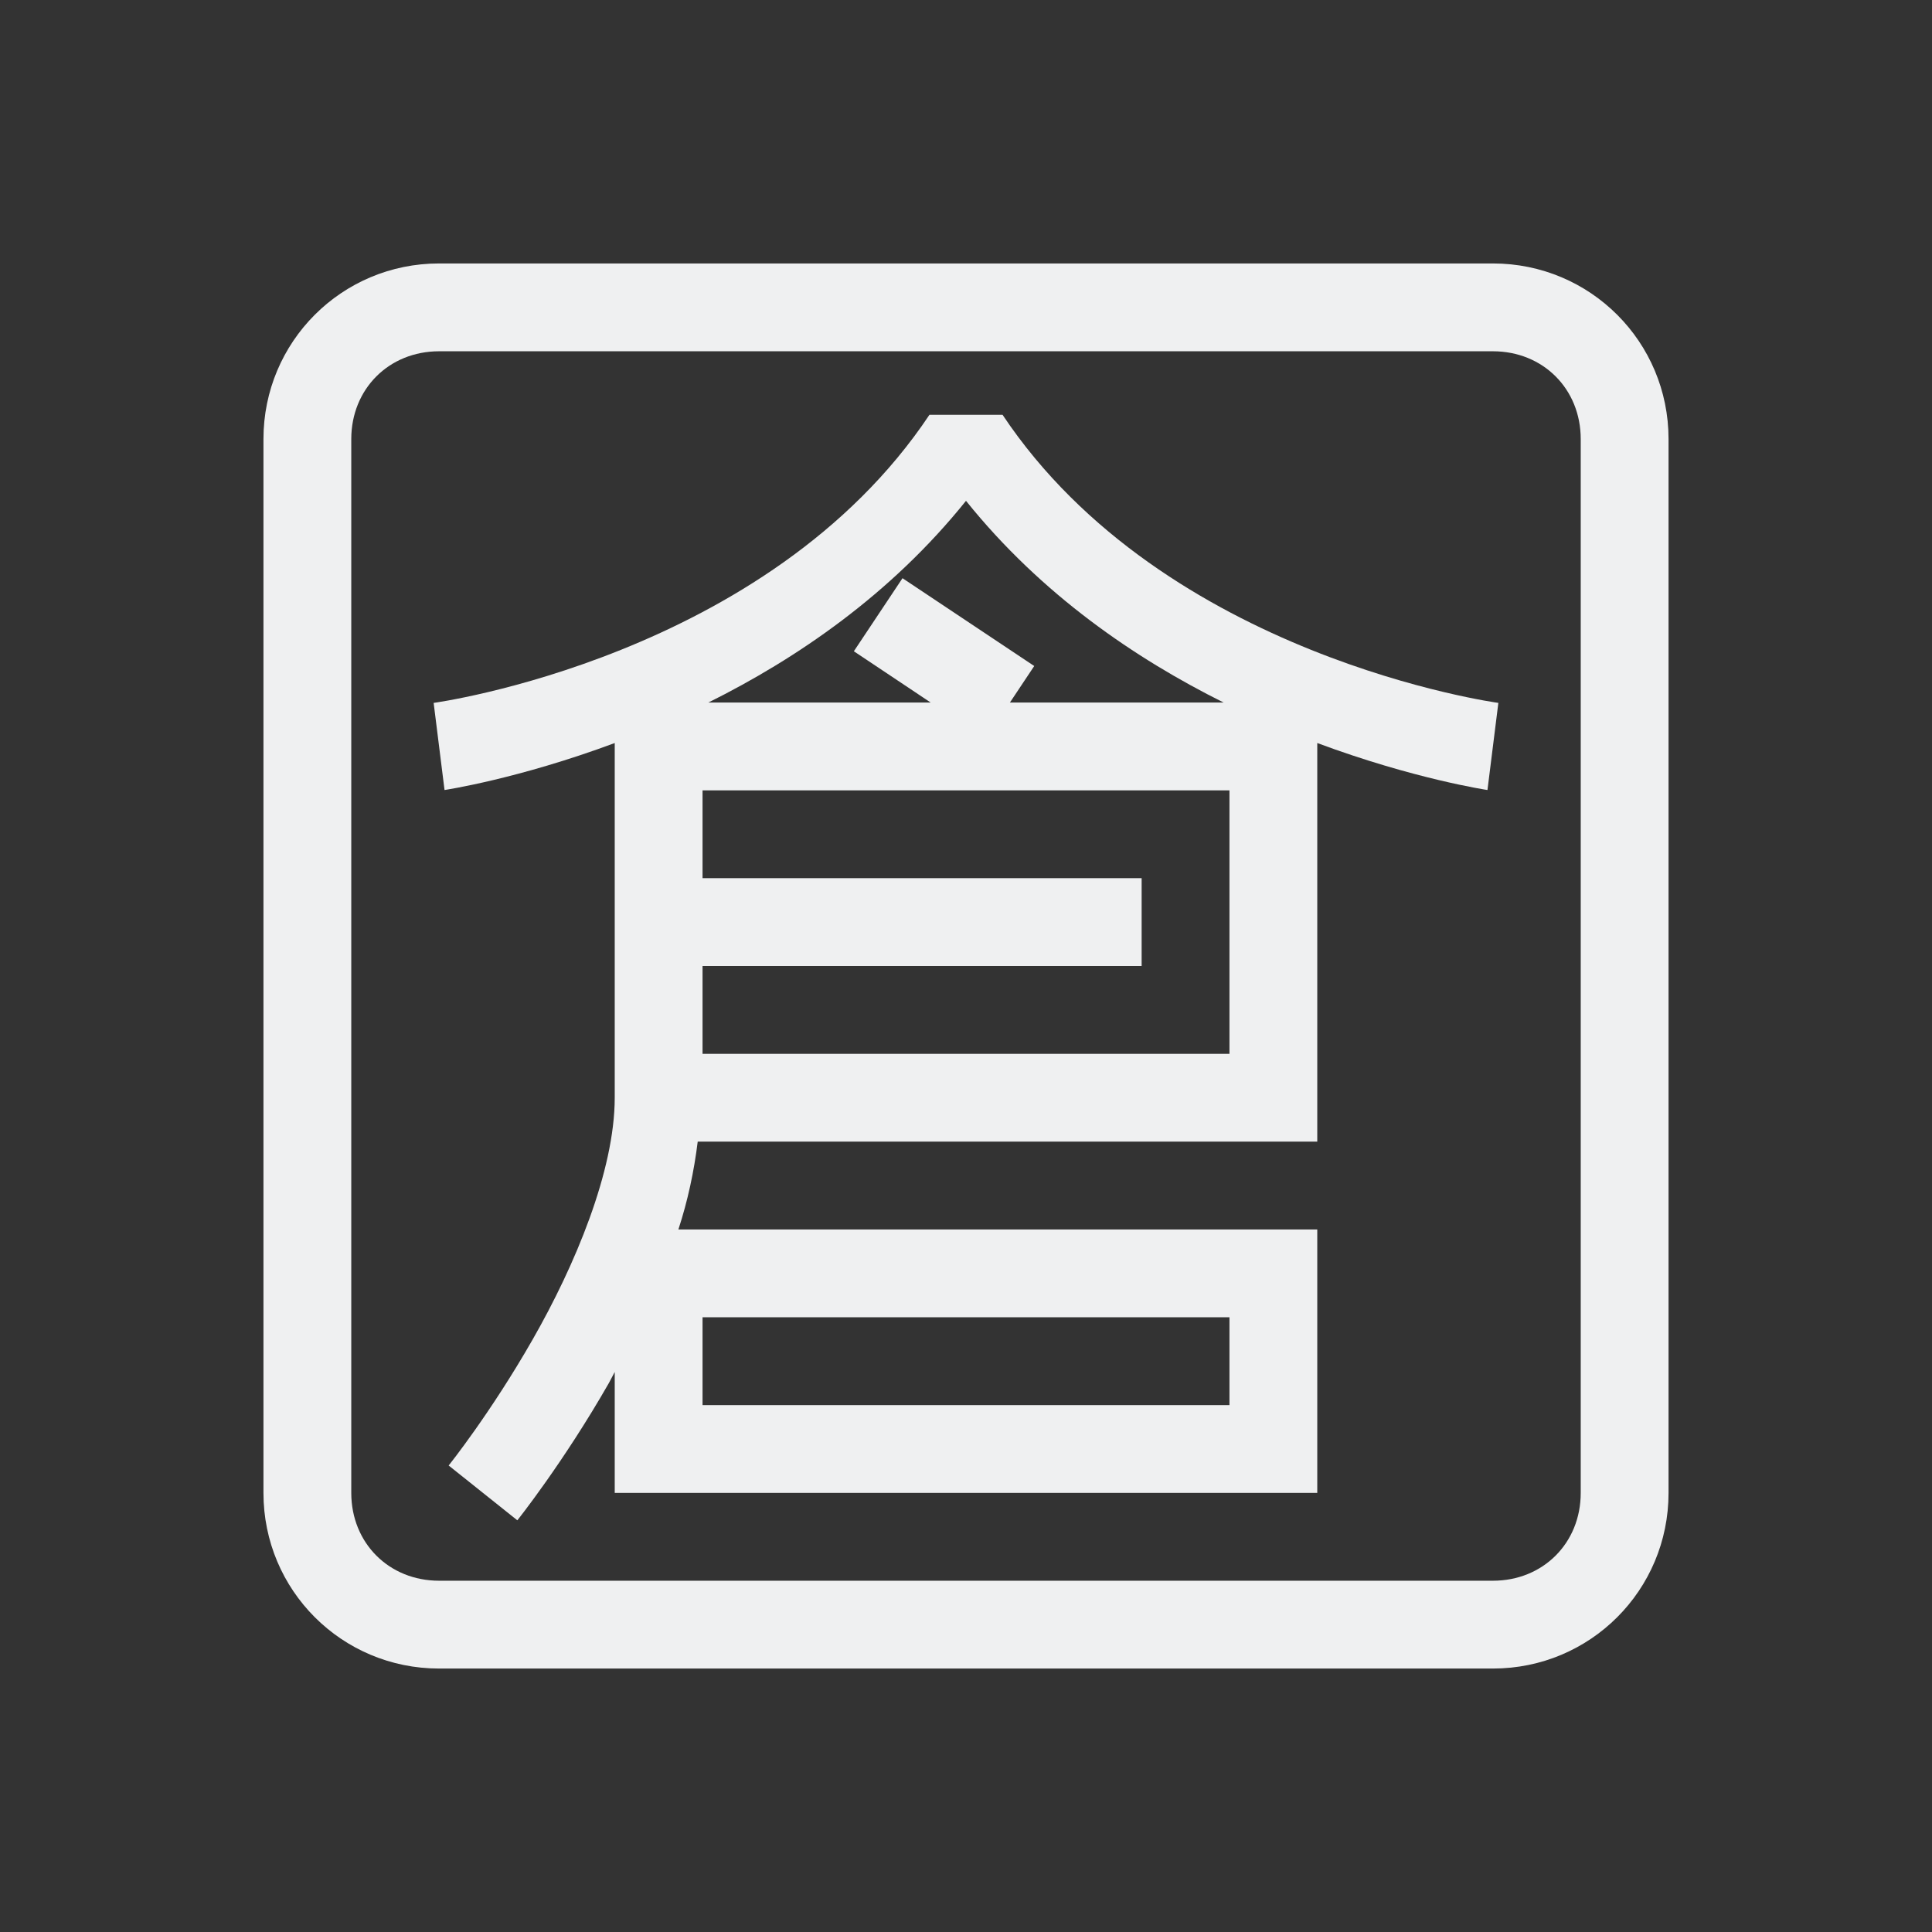 <?xml version="1.0" encoding="UTF-8" standalone="no"?>
<svg
   xmlns:dc="http://purl.org/dc/elements/1.1/"
   xmlns:cc="http://creativecommons.org/ns#"
   xmlns:rdf="http://www.w3.org/1999/02/22-rdf-syntax-ns#"
   xmlns:svg="http://www.w3.org/2000/svg"
   xmlns="http://www.w3.org/2000/svg"
   xmlns:sodipodi="http://sodipodi.sourceforge.net/DTD/sodipodi-0.dtd"
   xmlns:inkscape="http://www.inkscape.org/namespaces/inkscape"
   width="22"
   height="22"
   version="1.1"
   id="svg9"
   sodipodi:docname="fcitx-cangjie-panel.svg"
   inkscape:version="0.92.3 (2405546, 2018-03-11)">
  <rect width="100%" height="100%" fill="#333333" stroke="none"/>
  <sodipodi:namedview
     pagecolor="#ffffff"
     bordercolor="#666666"
     borderopacity="1"
     objecttolerance="10"
     gridtolerance="10"
     guidetolerance="10"
     inkscape:pageopacity="0"
     inkscape:pageshadow="2"
     inkscape:window-width="1920"
     inkscape:window-height="1020"
     id="namedview11"
     showgrid="false"
     inkscape:zoom="30.35"
     inkscape:cx="11"
     inkscape:cy="11"
     inkscape:window-x="0"
     inkscape:window-y="30"
     inkscape:window-maximized="1"
     inkscape:current-layer="svg9" />
  <defs
     id="defs3">
    <style
       id="current-color-scheme"
       type="text/css">
   .ColorScheme-Text { color:#eff0f1; } .ColorScheme-Highlight { color:#3daee9; }
  </style>
  </defs>
  <g
     transform="matrix(1,0,0,1,3,3)"
     id="g7">
    <path
       style="fill:#eff0f1;fill-opacity:1"
       d="M 5 3 C 3.892 3 3 3.892 3 5 L 3 17 C 3 18.108 3.892 19 5 19 L 17 19 C 18.108 19 19 18.108 19 17 L 19 5 C 19 3.892 18.108 3 17 3 L 5 3 z M 5 4 L 17 4 C 17.571 4 18 4.429 18 5 L 18 17 C 18 17.571 17.571 18 17 18 L 5 18 C 4.429 18 4 17.571 4 17 L 4 5 C 4 4.429 4.429 4 5 4 z M 10.584 4.723 C 8.74 7.488 4.938 8.004 4.938 8.004 L 5.062 8.996 C 5.062 8.996 5.896 8.872 7 8.461 L 7 12.5 C 7 13.333 6.546 14.413 6.066 15.252 C 5.587 16.091 5.109 16.688 5.109 16.688 L 5.891 17.312 C 5.891 17.312 6.413 16.659 6.934 15.748 L 7 15.623 L 7 17 L 15 17 L 15 14 L 7.725 14 C 7.832 13.673 7.903 13.339 7.945 13 L 15 13 L 15 8.461 C 16.104 8.872 16.938 8.996 16.938 8.996 L 17.062 8.004 C 17.062 8.004 13.26 7.488 11.416 4.723 L 10.584 4.723 z M 11 5.703 C 11.859 6.773 12.933 7.502 13.934 8 L 11.5 8 L 11.777 7.584 L 10.277 6.584 L 9.723 7.416 L 10.598 8 L 8.066 8 C 9.067 7.502 10.141 6.773 11 5.703 z M 8 9 L 14 9 L 14 12 L 8 12 L 8 11 L 13 11 L 13 10 L 8 10 L 8 9 z M 8 15 L 14 15 L 14 16 L 8 16 L 8 15 z "
       transform="translate(-3,-3)"
       id="path828" />
  </g>
</svg>
